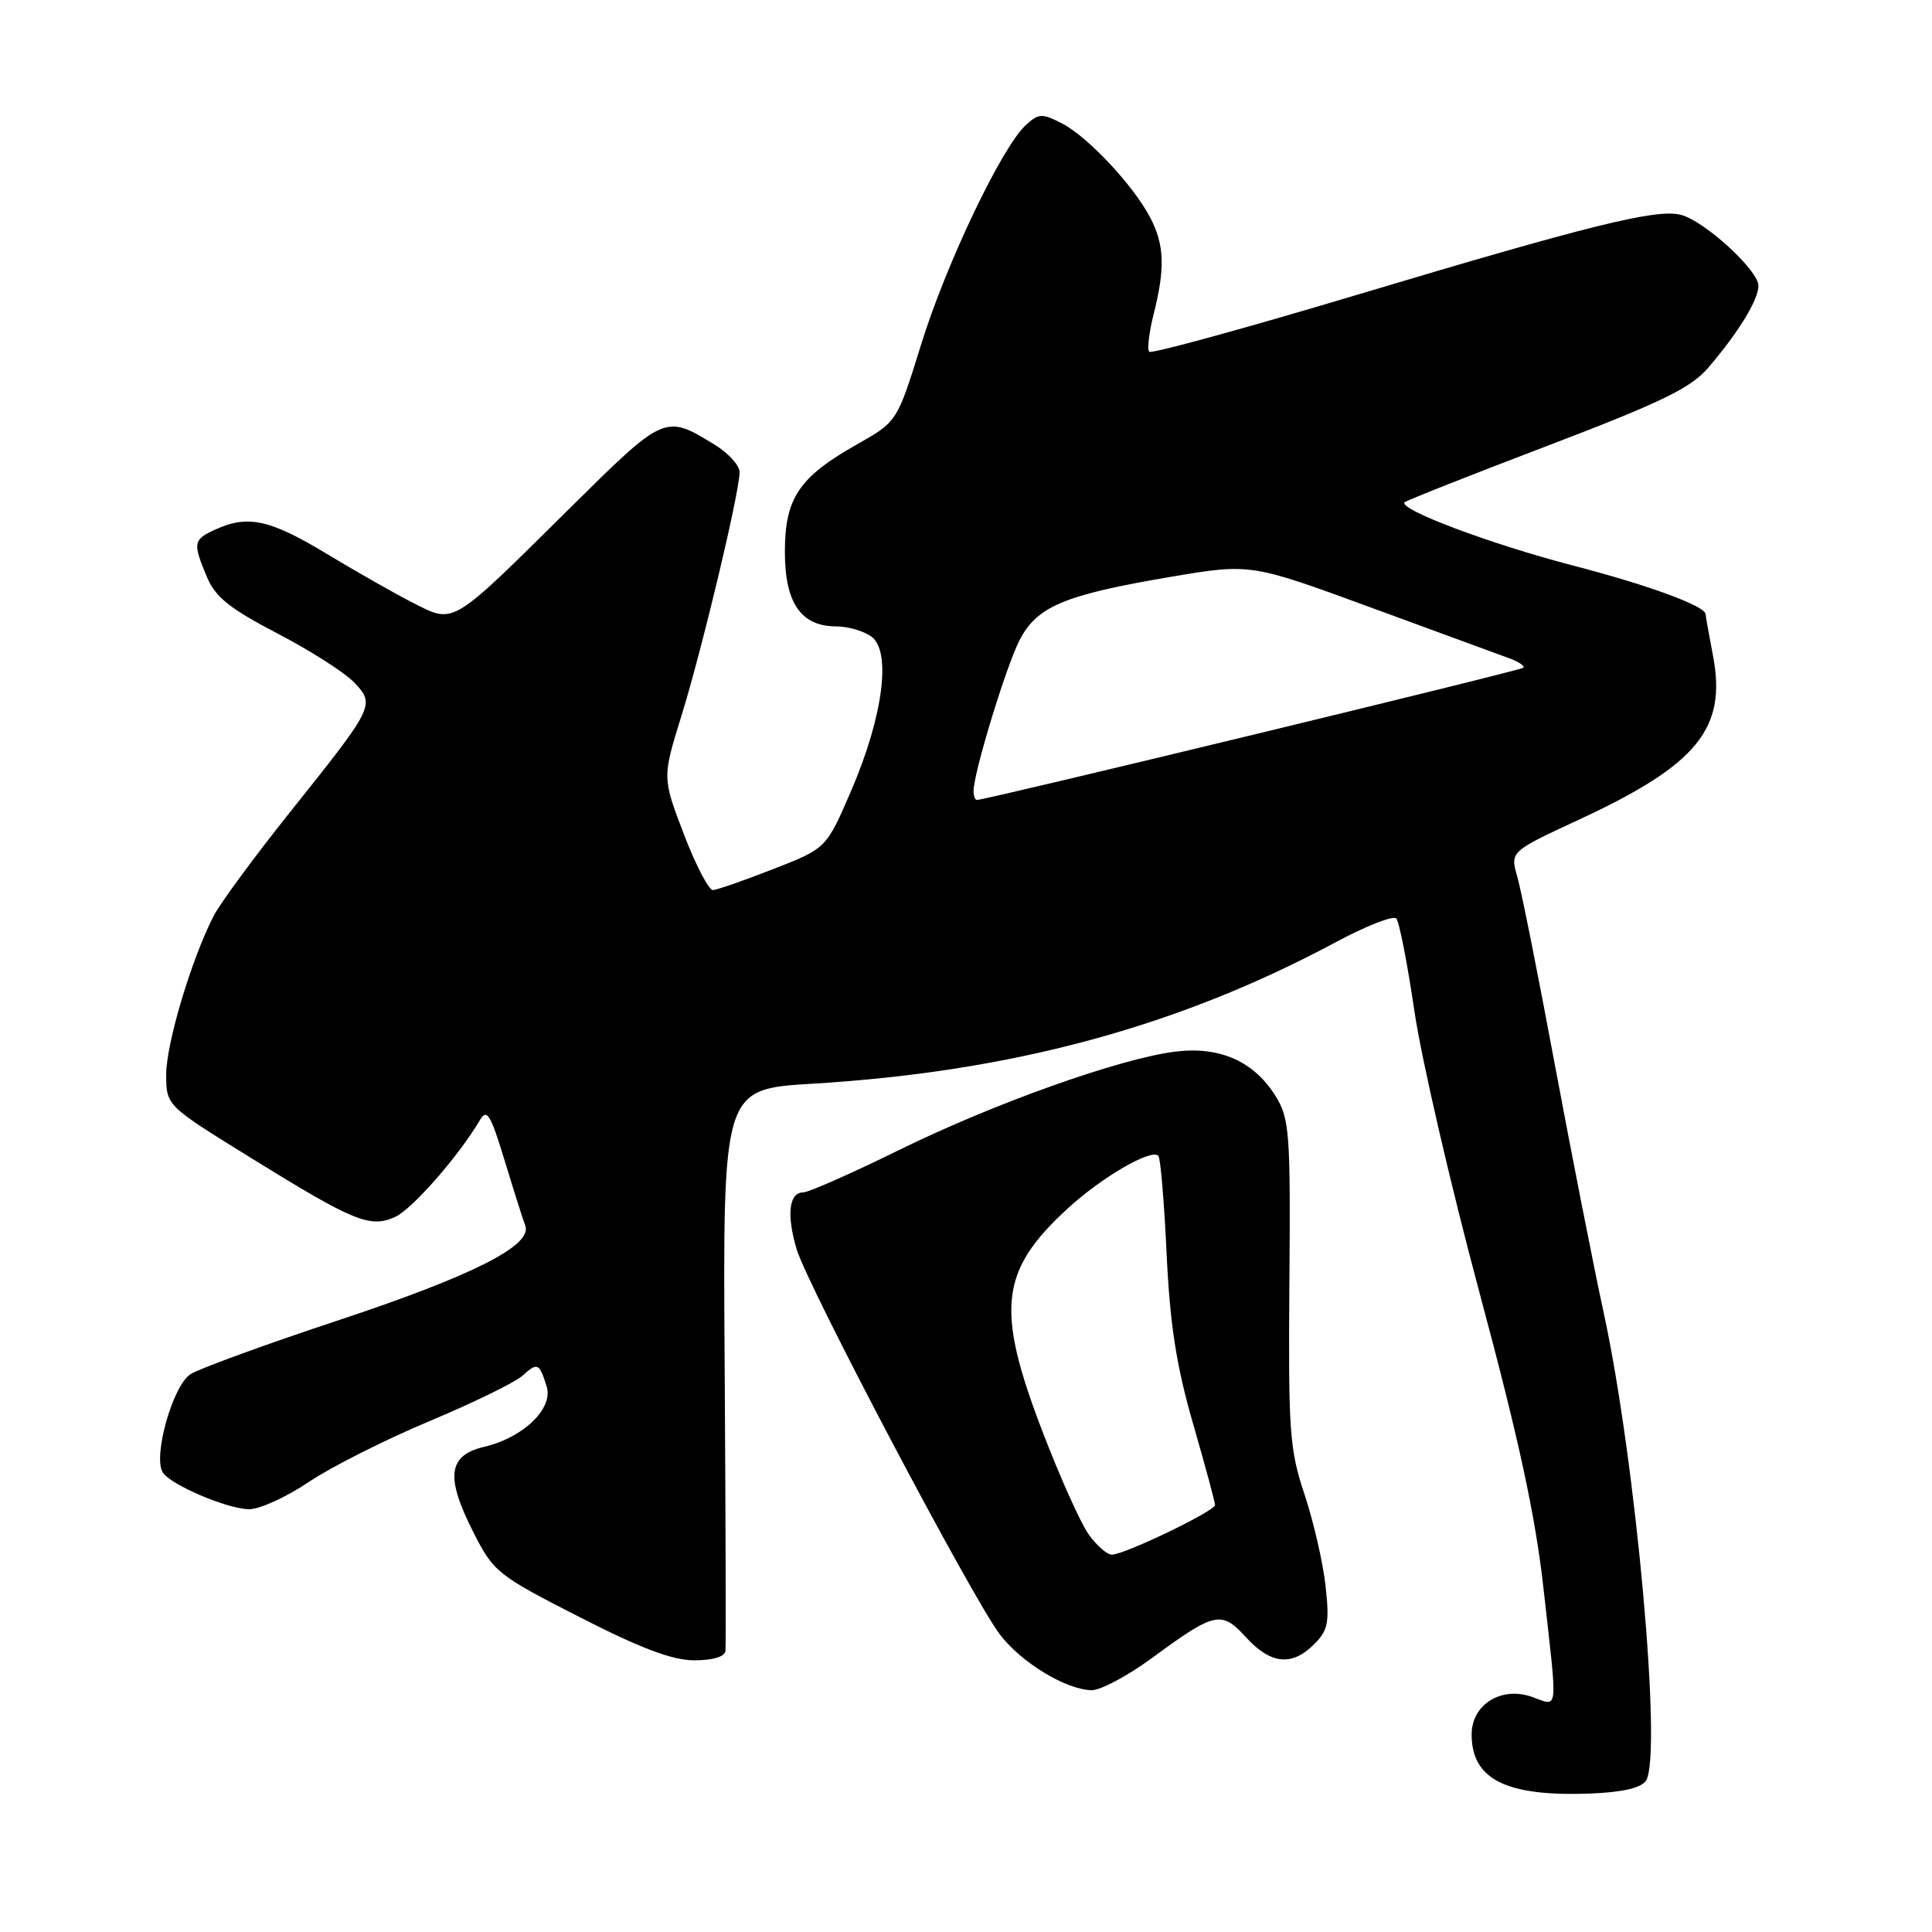 <?xml version="1.0" encoding="UTF-8" standalone="no"?>
<!DOCTYPE svg PUBLIC "-//W3C//DTD SVG 1.1//EN" "http://www.w3.org/Graphics/SVG/1.1/DTD/svg11.dtd" >
<svg xmlns="http://www.w3.org/2000/svg" xmlns:xlink="http://www.w3.org/1999/xlink" version="1.1" viewBox="0 0 256 256">
 <g >
 <path fill="currentColor"
d=" M 218.10 235.95 C 220.29 232.66 216.77 193.69 212.51 174.00 C 211.14 167.68 208.22 152.82 206.01 141.00 C 203.81 129.18 201.58 118.00 201.05 116.17 C 200.09 112.84 200.09 112.84 209.30 108.57 C 224.90 101.33 228.81 96.54 226.99 86.93 C 226.44 84.07 226.00 81.57 226.00 81.39 C 226.00 80.31 218.51 77.56 208.48 74.95 C 197.58 72.12 185.20 67.47 186.12 66.55 C 186.35 66.32 194.86 62.95 205.02 59.08 C 220.07 53.34 224.02 51.43 226.31 48.77 C 230.34 44.08 232.99 39.75 233.00 37.87 C 233.00 35.80 225.82 29.24 222.70 28.46 C 219.45 27.65 210.75 29.80 179.66 39.11 C 164.89 43.53 152.57 46.91 152.28 46.61 C 151.98 46.32 152.25 44.06 152.87 41.60 C 154.40 35.54 154.29 32.47 152.44 28.89 C 150.24 24.63 144.17 18.14 140.73 16.36 C 138.09 15.00 137.64 15.01 135.95 16.55 C 132.78 19.41 125.35 34.97 122.04 45.69 C 118.88 55.87 118.88 55.87 113.56 58.88 C 105.87 63.22 104.00 66.01 104.00 73.13 C 104.00 79.90 106.14 83.00 110.81 83.00 C 112.35 83.00 114.45 83.61 115.46 84.35 C 118.14 86.30 117.02 94.90 112.83 104.67 C 109.50 112.41 109.50 112.41 102.50 115.14 C 98.65 116.65 95.04 117.90 94.48 117.94 C 93.92 117.97 92.18 114.63 90.61 110.52 C 87.75 103.04 87.75 103.04 90.32 94.77 C 93.05 85.95 98.00 65.20 98.00 62.56 C 98.00 61.68 96.54 60.07 94.75 58.96 C 88.09 54.86 88.13 54.84 75.32 67.52 C 59.70 82.99 60.23 82.67 54.83 79.93 C 52.45 78.73 47.25 75.77 43.27 73.37 C 35.75 68.83 32.85 68.20 28.55 70.16 C 25.59 71.51 25.52 71.91 27.41 76.43 C 28.53 79.12 30.43 80.64 36.77 83.94 C 41.15 86.22 45.73 89.15 46.95 90.45 C 49.73 93.40 49.64 93.58 38.43 107.61 C 33.73 113.50 29.18 119.68 28.32 121.35 C 25.38 127.04 22.00 138.34 22.02 142.43 C 22.04 146.50 22.04 146.50 33.22 153.41 C 46.94 161.90 49.04 162.76 52.37 161.24 C 54.63 160.21 60.80 153.16 63.59 148.42 C 64.51 146.85 65.00 147.65 66.86 153.75 C 68.06 157.70 69.29 161.59 69.60 162.40 C 70.60 165.02 62.62 169.05 44.73 174.98 C 35.23 178.13 26.46 181.32 25.25 182.08 C 22.92 183.53 20.24 192.96 21.56 195.09 C 22.57 196.74 30.11 199.95 33.01 199.98 C 34.40 199.99 37.95 198.37 40.90 196.38 C 43.86 194.39 51.05 190.76 56.88 188.32 C 62.71 185.88 68.27 183.16 69.24 182.28 C 71.23 180.48 71.47 180.59 72.44 183.74 C 73.33 186.64 69.35 190.48 64.20 191.70 C 59.36 192.83 58.99 195.67 62.71 203.00 C 65.40 208.31 65.89 208.70 76.75 214.25 C 84.90 218.42 89.10 220.00 92.00 220.00 C 94.47 220.00 96.05 219.52 96.13 218.75 C 96.20 218.06 96.15 201.03 96.02 180.90 C 95.78 144.31 95.78 144.31 107.61 143.60 C 134.01 142.02 156.07 136.06 176.91 124.89 C 180.98 122.70 184.63 121.27 185.02 121.71 C 185.41 122.14 186.49 127.67 187.42 134.00 C 188.35 140.32 192.25 157.19 196.09 171.47 C 201.24 190.65 203.45 200.84 204.52 210.47 C 206.42 227.43 206.56 226.09 202.98 224.84 C 198.90 223.42 195.00 225.86 195.00 229.83 C 195.00 235.81 199.61 238.09 210.82 237.65 C 215.00 237.48 217.46 236.91 218.10 235.95 Z  M 152.64 219.70 C 161.01 213.55 161.83 213.37 165.12 216.97 C 168.38 220.53 171.18 220.82 174.13 217.87 C 175.98 216.02 176.18 215.00 175.64 210.12 C 175.30 207.03 174.04 201.57 172.85 198.00 C 170.87 192.06 170.70 189.66 170.85 170.00 C 171.01 150.19 170.87 148.25 169.06 145.30 C 166.21 140.67 161.71 138.64 155.85 139.33 C 148.56 140.20 131.81 146.15 119.10 152.40 C 112.83 155.48 107.13 158.00 106.43 158.00 C 104.55 158.00 104.20 160.96 105.55 165.50 C 106.98 170.36 128.85 211.80 132.50 216.59 C 135.33 220.30 141.24 223.89 144.64 223.96 C 145.82 223.98 149.42 222.06 152.64 219.70 Z  M 129.00 104.81 C 129.00 102.45 133.27 88.41 135.07 84.88 C 137.37 80.36 140.99 78.83 155.10 76.44 C 165.70 74.65 165.70 74.65 181.60 80.48 C 190.34 83.69 198.57 86.71 199.89 87.19 C 201.20 87.66 202.09 88.25 201.85 88.48 C 201.48 88.86 130.62 106.00 129.45 106.00 C 129.20 106.00 129.00 105.47 129.00 104.81 Z  M 144.21 203.25 C 143.15 201.74 140.42 195.64 138.14 189.70 C 131.92 173.48 132.48 168.42 141.41 160.19 C 145.96 156.00 152.51 152.18 153.49 153.15 C 153.77 153.44 154.26 159.25 154.58 166.08 C 155.03 175.53 155.86 180.92 158.08 188.62 C 159.69 194.19 161.00 199.05 161.00 199.42 C 161.00 200.22 149.00 206.00 147.32 206.00 C 146.67 206.00 145.27 204.76 144.21 203.25 Z "/>
</g>
</svg>